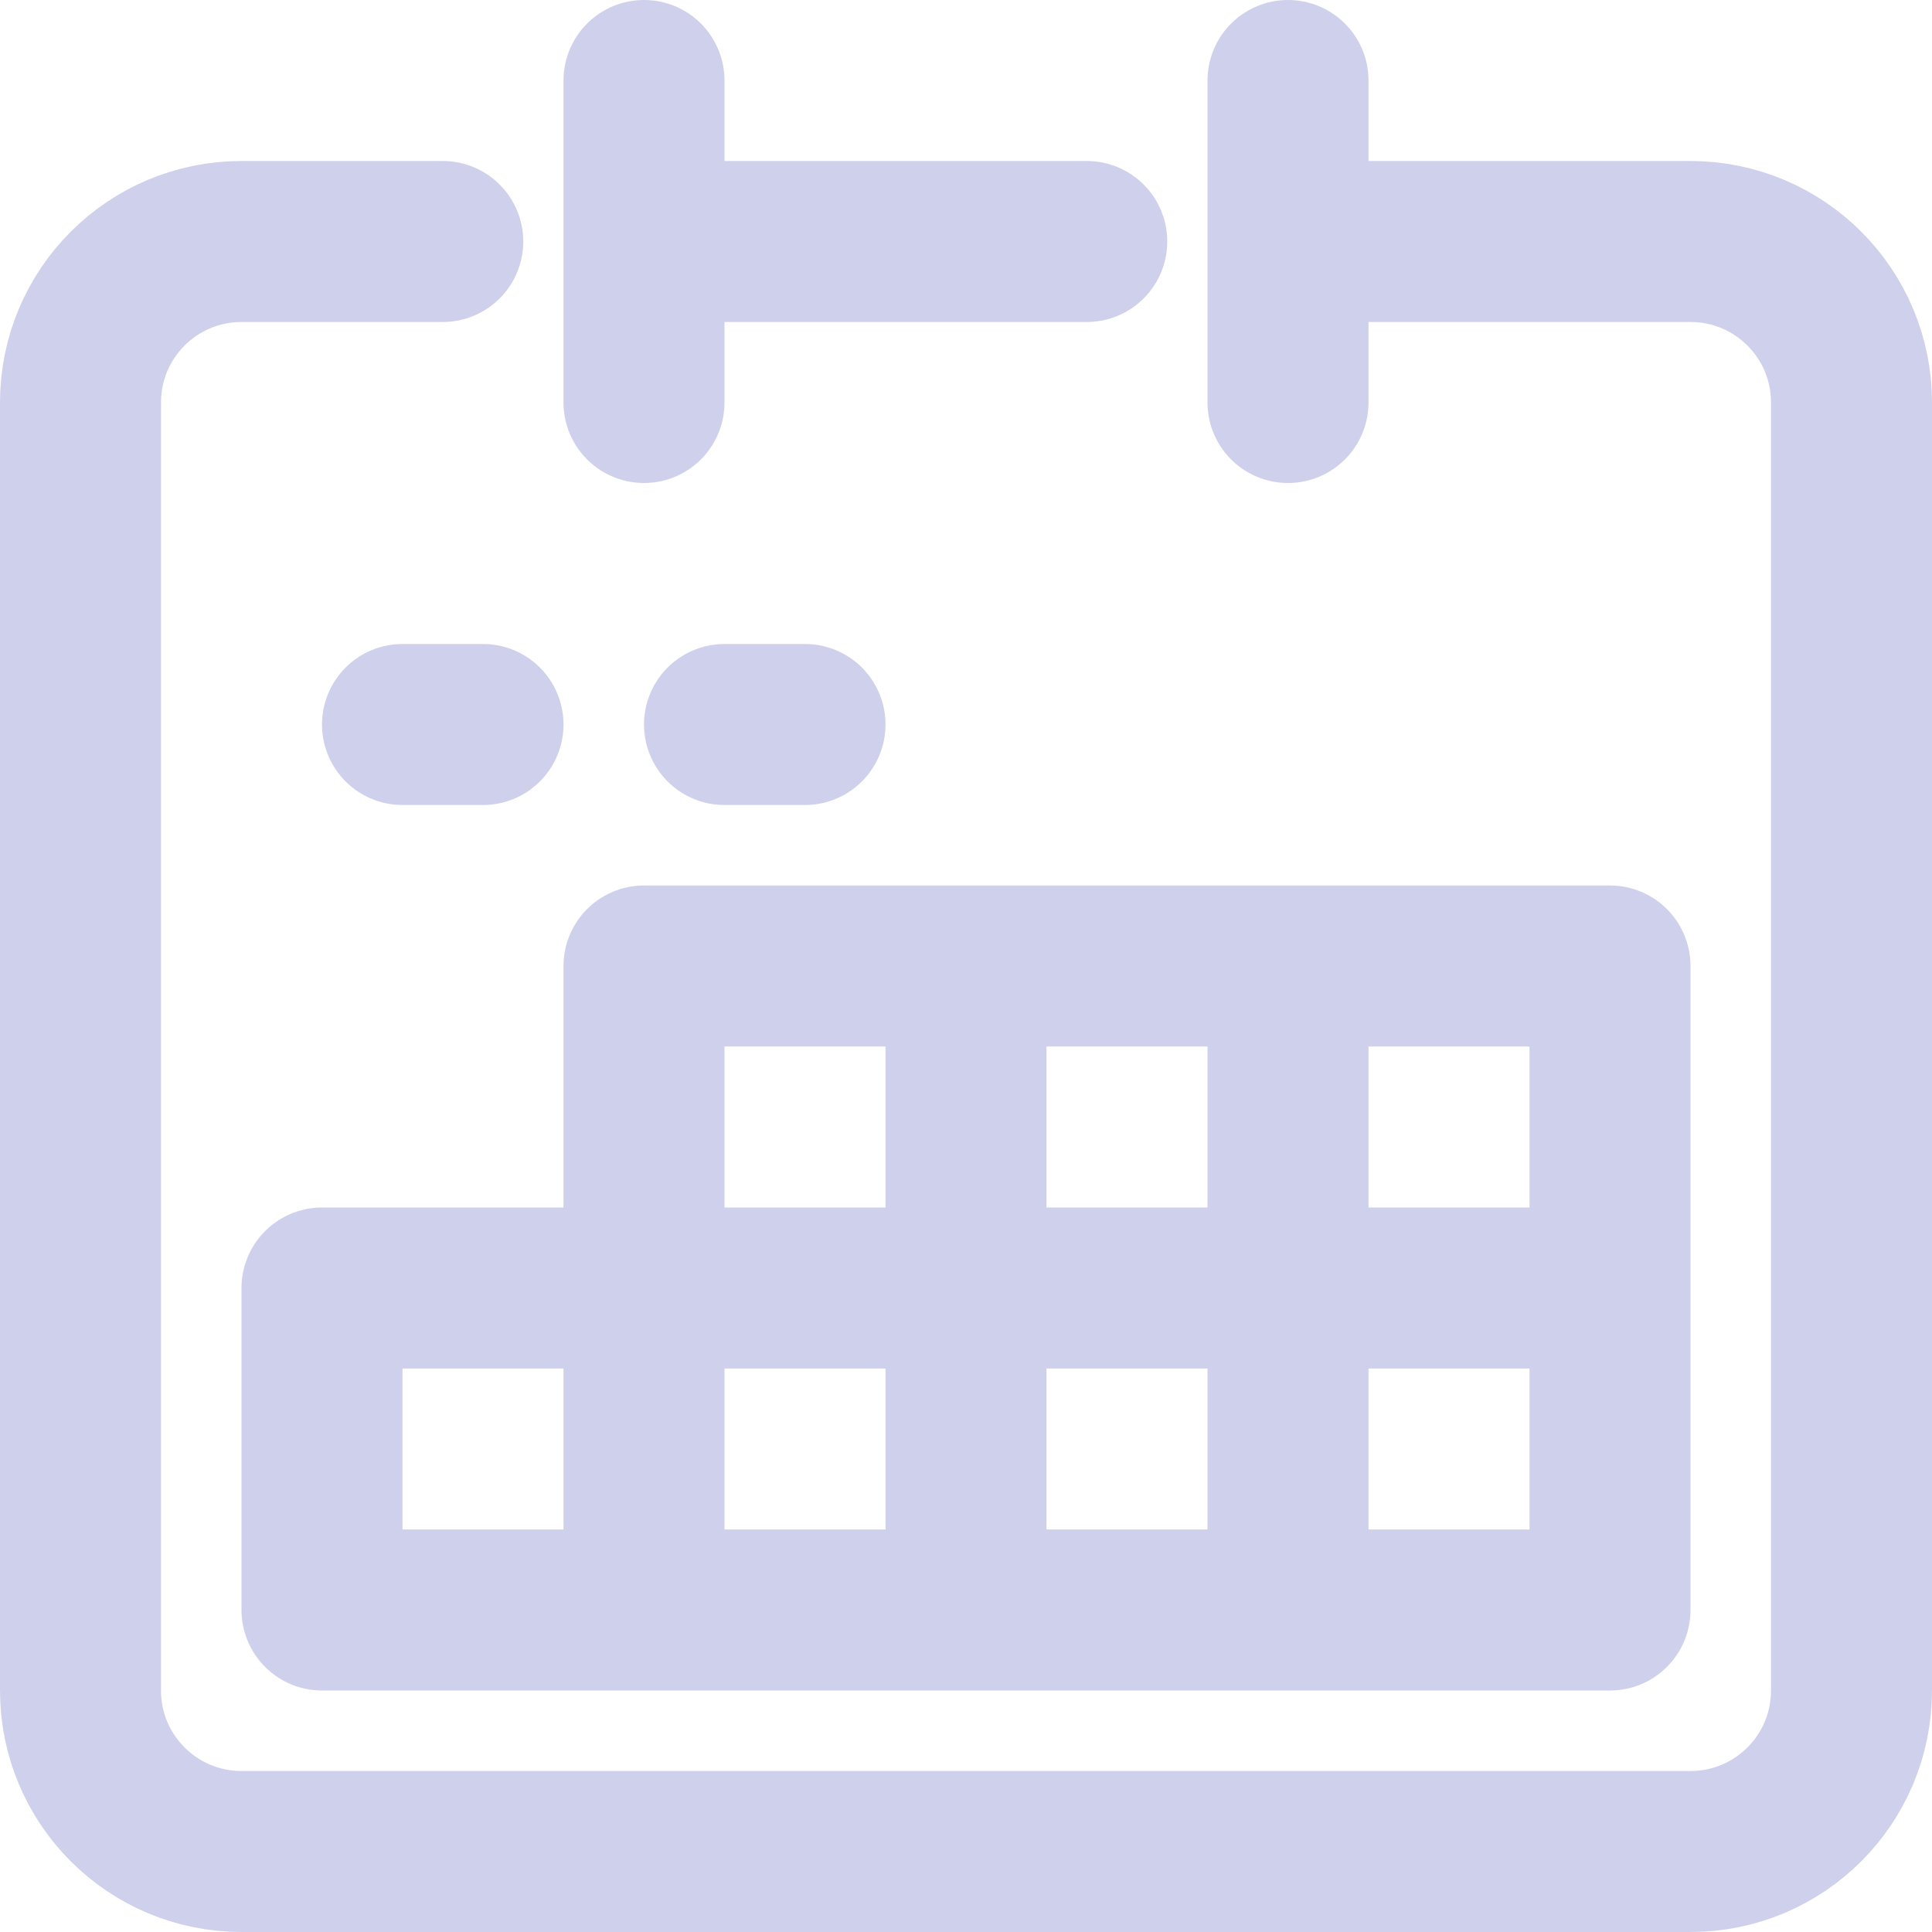 <svg width="24" height="24" viewBox="0 0 24 24" fill="none" xmlns="http://www.w3.org/2000/svg">
  <path d="M8 1V3M8 3V5M8 3H13.5M16 1V5M17 3H21C22.105 3 23 3.895 23 5V21C23 22.105 22.105 23 21 23H3C1.895 23 1 22.105 1 21V5C1 3.895 1.895 3 3 3H5.5M8 16V12H12M8 16H4V20H8M8 16H12M8 16V20M12 12H16M12 12V16M16 12V16M16 12H20V16M16 16H12M16 16H20M16 16V20M12 16V20M8 20H12M12 20H16M20 16V20H16M5 9H6M9 9H10" stroke="#CFD0EC" stroke-width="2" stroke-linecap="round" stroke-linejoin="round"/>
</svg>
